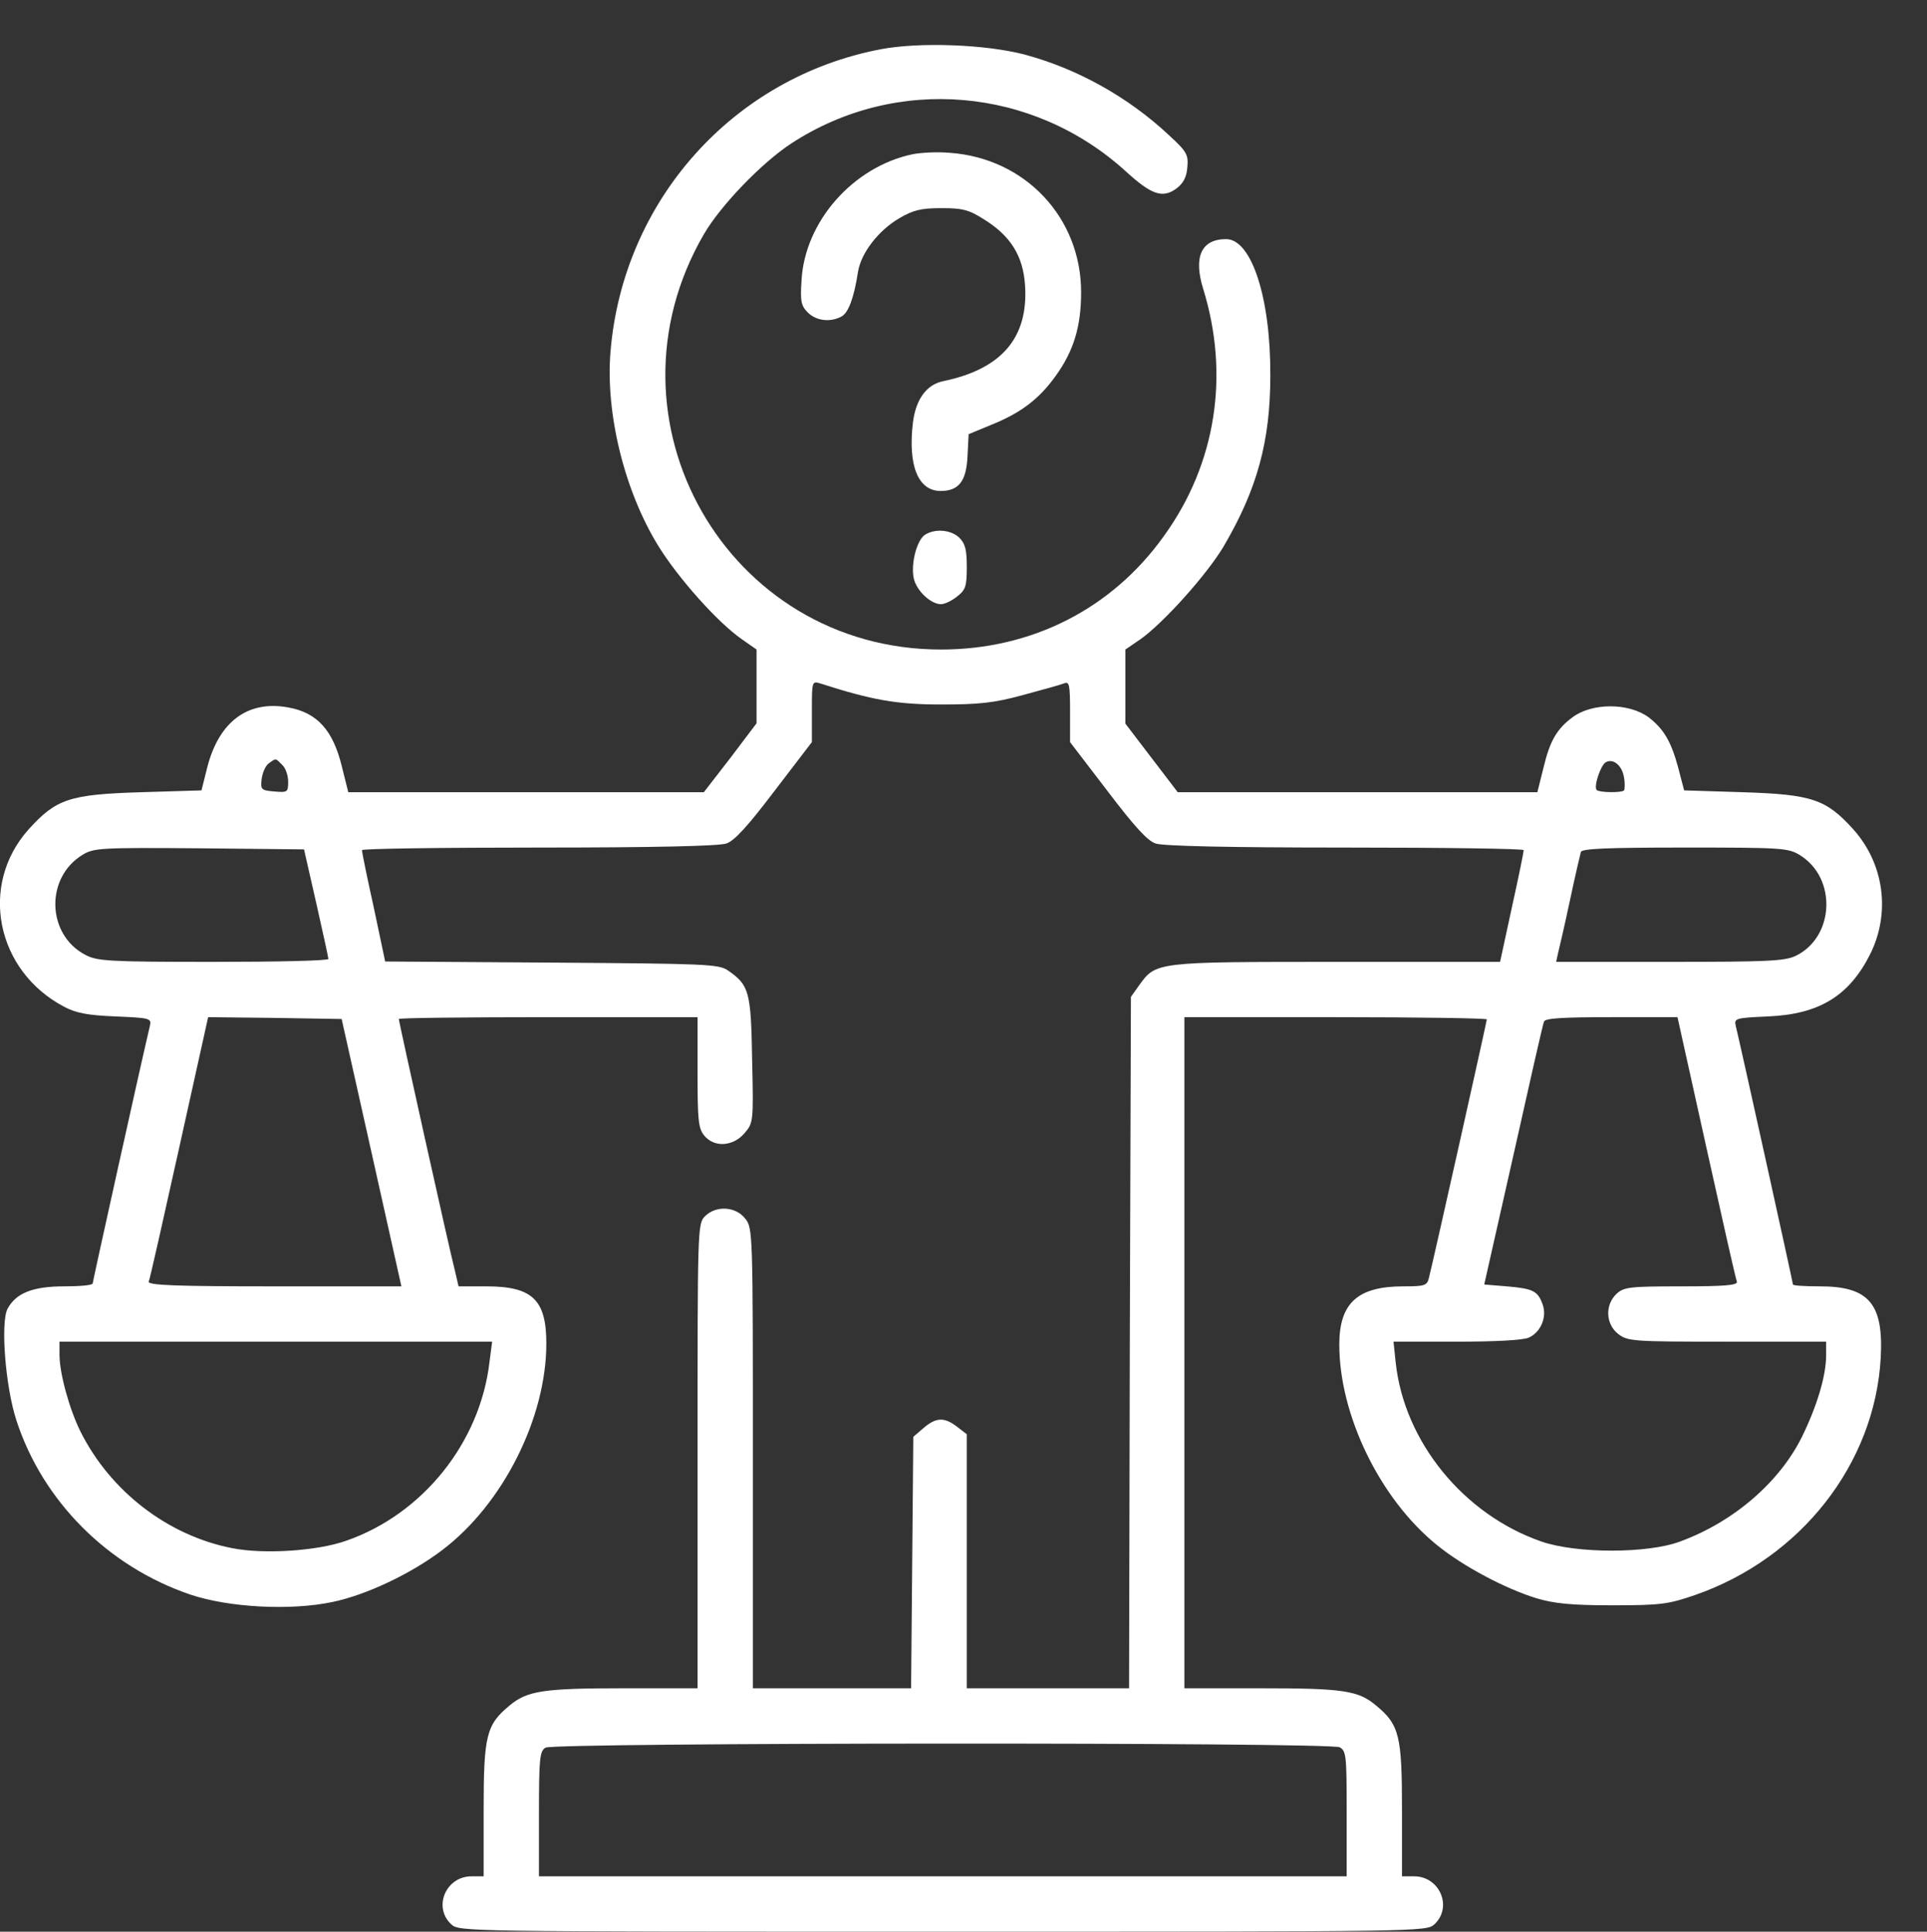 <?xml version="1.0" encoding="UTF-8" standalone="no"?>
<!-- Created with Inkscape (http://www.inkscape.org/) -->

<svg
   xmlns:dc="http://purl.org/dc/elements/1.1/"
   xmlns:cc="http://creativecommons.org/ns#"
   xmlns:rdf="http://www.w3.org/1999/02/22-rdf-syntax-ns#"
   xmlns:svg="http://www.w3.org/2000/svg"
   xmlns="http://www.w3.org/2000/svg"
   xmlns:sodipodi="http://sodipodi.sourceforge.net/DTD/sodipodi-0.dtd"
   xmlns:inkscape="http://www.inkscape.org/namespaces/inkscape"
   width="31.349mm"
   height="31.432mm"
   viewBox="0 0 31.349 31.432"
   version="1.1"
   id="svg8"
   inkscape:version="0.92.4 (5da689c313, 2019-01-14)"
   sodipodi:docname="morality_free_people_inkscape.svg">
  <rect x="0" y="0" width="31.349" height="31.432" fill="#333333" stroke="none"/>
  <defs
     id="defs2" />
  <sodipodi:namedview
     id="base"
     pagecolor="#ffffff"
     bordercolor="#666666"
     borderopacity="1.0"
     inkscape:pageopacity="0.0"
     inkscape:pageshadow="2"
     inkscape:zoom="1.979899"
     inkscape:cx="16.423598"
     inkscape:cy="102.32987"
     inkscape:document-units="mm"
     inkscape:current-layer="layer1"
     showgrid="false"
     inkscape:pagecheckerboard="true"
     inkscape:window-width="3240"
     inkscape:window-height="2054"
     inkscape:window-x="-11"
     inkscape:window-y="-11"
     inkscape:window-maximized="1" />
  <g
     inkscape:label="Layer 1"
     inkscape:groupmode="layer"
     id="layer1"
     transform="translate(-131.698,-91.648)">
    <g
       id="g821"
       transform="matrix(0.006,0,0,-0.006,131.646,123.079)"
       style="fill:#ffffff;stroke:none">
      <path
         id="path815"
         d="m 2397,5105 c -400,-76 -699,-410 -733,-820 -14,-168 38,-378 129,-526 54,-88 162,-209 227,-254 l 40,-28 v -100 -100 l -71,-94 -72,-93 H 1435 953 l -17,68 c -24,100 -67,148 -146,162 -109,20 -187,-38 -219,-161 l -16,-64 -165,-5 c -193,-6 -229,-18 -304,-101 -135,-151 -88,-384 97,-481 32,-17 64,-23 139,-26 94,-4 98,-5 93,-26 -26,-110 -155,-693 -155,-698 0,-5 -35,-8 -77,-8 -85,0 -131,-18 -154,-61 -19,-37 -6,-210 24,-302 71,-219 248,-397 472,-473 104,-35 272,-44 385,-20 92,19 214,77 298,141 164,124 282,358 282,560 0,119 -38,155 -163,155 h -75 l -10,43 c -14,53 -152,675 -152,682 0,3 182,5 405,5 h 405 v -149 c 0,-130 2,-152 18,-172 27,-33 78,-30 109,6 24,28 25,30 21,199 -3,186 -8,203 -66,243 -25,17 -61,18 -478,21 l -451,3 -31,147 c -18,81 -32,150 -32,155 0,4 215,7 479,7 313,0 489,4 509,11 22,7 59,48 131,143 l 101,132 v 83 c 0,82 0,83 23,76 140,-45 207,-57 327,-57 102,0 143,4 220,25 52,14 103,28 113,32 15,6 17,-1 17,-76 v -83 l 101,-132 c 72,-95 109,-136 131,-143 20,-7 198,-11 514,-11 266,0 484,-3 484,-7 0,-5 -14,-74 -32,-155 l -32,-148 h -444 c -491,0 -489,0 -535,-64 l -22,-31 -3,-937 -2,-938 h -220 -220 v 344 345 l -26,20 c -35,27 -57,26 -91,-3 l -28,-24 -3,-341 -3,-341 h -214 -215 v 624 c 0,615 0,624 -21,650 -26,33 -79,36 -109,6 -20,-20 -20,-33 -20,-650 V 660 h -202 c -218,0 -260,-7 -308,-47 -63,-52 -70,-82 -70,-283 V 150 h -33 c -69,0 -105,-83 -55,-130 22,-20 27,-20 1333,-20 1306,0 1311,0 1333,20 50,47 14,130 -55,130 h -33 v 180 c 0,201 -7,231 -70,283 -48,41 -90,47 -312,47 h -208 v 910 910 h 410 c 226,0 410,-3 410,-6 0,-5 -144,-650 -157,-701 -5,-21 -11,-23 -69,-23 -124,0 -174,-45 -174,-158 0,-191 110,-418 264,-543 71,-58 186,-119 271,-145 47,-14 93,-19 205,-19 133,0 152,3 225,28 287,100 487,356 503,643 8,147 -32,194 -165,194 -40,0 -73,2 -73,5 0,5 -141,644 -155,701 -5,21 -1,22 88,26 139,6 220,56 277,170 55,112 37,244 -46,337 -74,82 -112,95 -299,101 l -160,5 -17,65 c -19,69 -39,102 -79,133 -54,40 -154,40 -207,0 -42,-31 -61,-64 -78,-135 l -17,-68 h -488 -487 l -71,93 -71,93 v 101 100 l 41,28 c 62,44 179,174 225,251 91,155 127,285 127,464 1,211 -51,370 -120,370 -67,0 -89,-48 -62,-135 72,-233 35,-473 -105,-668 -141,-199 -359,-310 -606,-310 -580,0 -935,623 -643,1126 46,79 158,195 238,247 284,185 655,153 907,-77 69,-63 99,-73 136,-46 19,14 28,31 30,58 3,34 -1,42 -50,87 -111,104 -250,181 -393,219 -105,27 -282,34 -388,14 z M 774,3164 c 9,-8 16,-29 16,-45 0,-29 -2,-30 -37,-27 -36,3 -38,5 -35,33 2,17 10,36 19,43 21,15 18,15 37,-4 z m 3638,-34 c 3,-16 2,-32 0,-35 -7,-7 -67,-6 -74,1 -9,8 10,66 24,75 20,12 45,-8 50,-41 z M 866,2790 c 18,-80 33,-148 33,-152 1,-5 -140,-8 -312,-8 -285,0 -315,2 -347,19 -105,55 -109,209 -8,271 31,19 48,20 317,18 l 284,-3 z m 4022,130 c 102,-62 95,-223 -11,-274 -30,-14 -78,-16 -342,-16 h -307 l 5,23 c 3,12 18,76 32,142 14,66 28,126 30,133 3,9 69,12 282,12 260,0 280,-1 311,-20 z m -3872,-807 81,-363 H 752 c -271,0 -343,3 -340,13 3,6 40,171 83,365 l 78,352 181,-2 181,-3 z m 3619,15 c 43,-194 80,-359 83,-365 3,-10 -31,-13 -150,-13 -141,0 -156,-2 -176,-20 -32,-30 -30,-82 4,-109 26,-20 39,-21 295,-21 h 269 v -37 c 0,-56 -25,-138 -65,-220 -61,-124 -186,-232 -331,-285 -88,-33 -281,-33 -376,0 -211,73 -372,271 -395,485 l -6,57 h 171 c 106,0 181,4 196,11 33,15 50,57 37,91 -13,36 -27,42 -97,48 l -61,5 79,350 c 43,193 80,356 83,363 3,9 49,12 183,12 h 179 z M 1336,1546 c -25,-219 -181,-414 -389,-486 -79,-28 -224,-37 -309,-20 -174,34 -330,154 -411,316 -30,60 -57,158 -57,208 v 36 h 586 587 z M 3641,500 c 18,-10 19,-23 19,-180 V 150 H 2565 1470 v 170 c 0,150 2,170 18,179 24,14 2126,15 2153,1 z"
         inkscape:connector-curvature="0" />
      <path
         id="path817"
         d="m 2482,4820 c -160,-34 -291,-182 -300,-341 -4,-58 -1,-70 17,-88 23,-23 61,-27 91,-11 19,10 34,50 45,121 8,51 55,112 111,145 39,23 60,28 115,28 57,0 74,-4 115,-30 73,-45 107,-100 112,-180 9,-141 -63,-226 -221,-259 -46,-9 -75,-49 -83,-112 -14,-117 14,-186 75,-186 49,0 70,26 73,95 l 3,59 58,24 c 83,33 133,71 178,134 49,68 69,134 69,227 0,202 -151,363 -355,378 -33,3 -79,1 -103,-4 z"
         inkscape:connector-curvature="0" />
      <path
         id="path819"
         d="m 2518,3789 c -23,-13 -40,-78 -32,-118 7,-34 46,-71 74,-71 10,0 29,9 44,21 23,18 26,28 26,80 0,46 -4,63 -20,79 -21,21 -64,26 -92,9 z"
         inkscape:connector-curvature="0" />
    </g>
  </g>
</svg>
